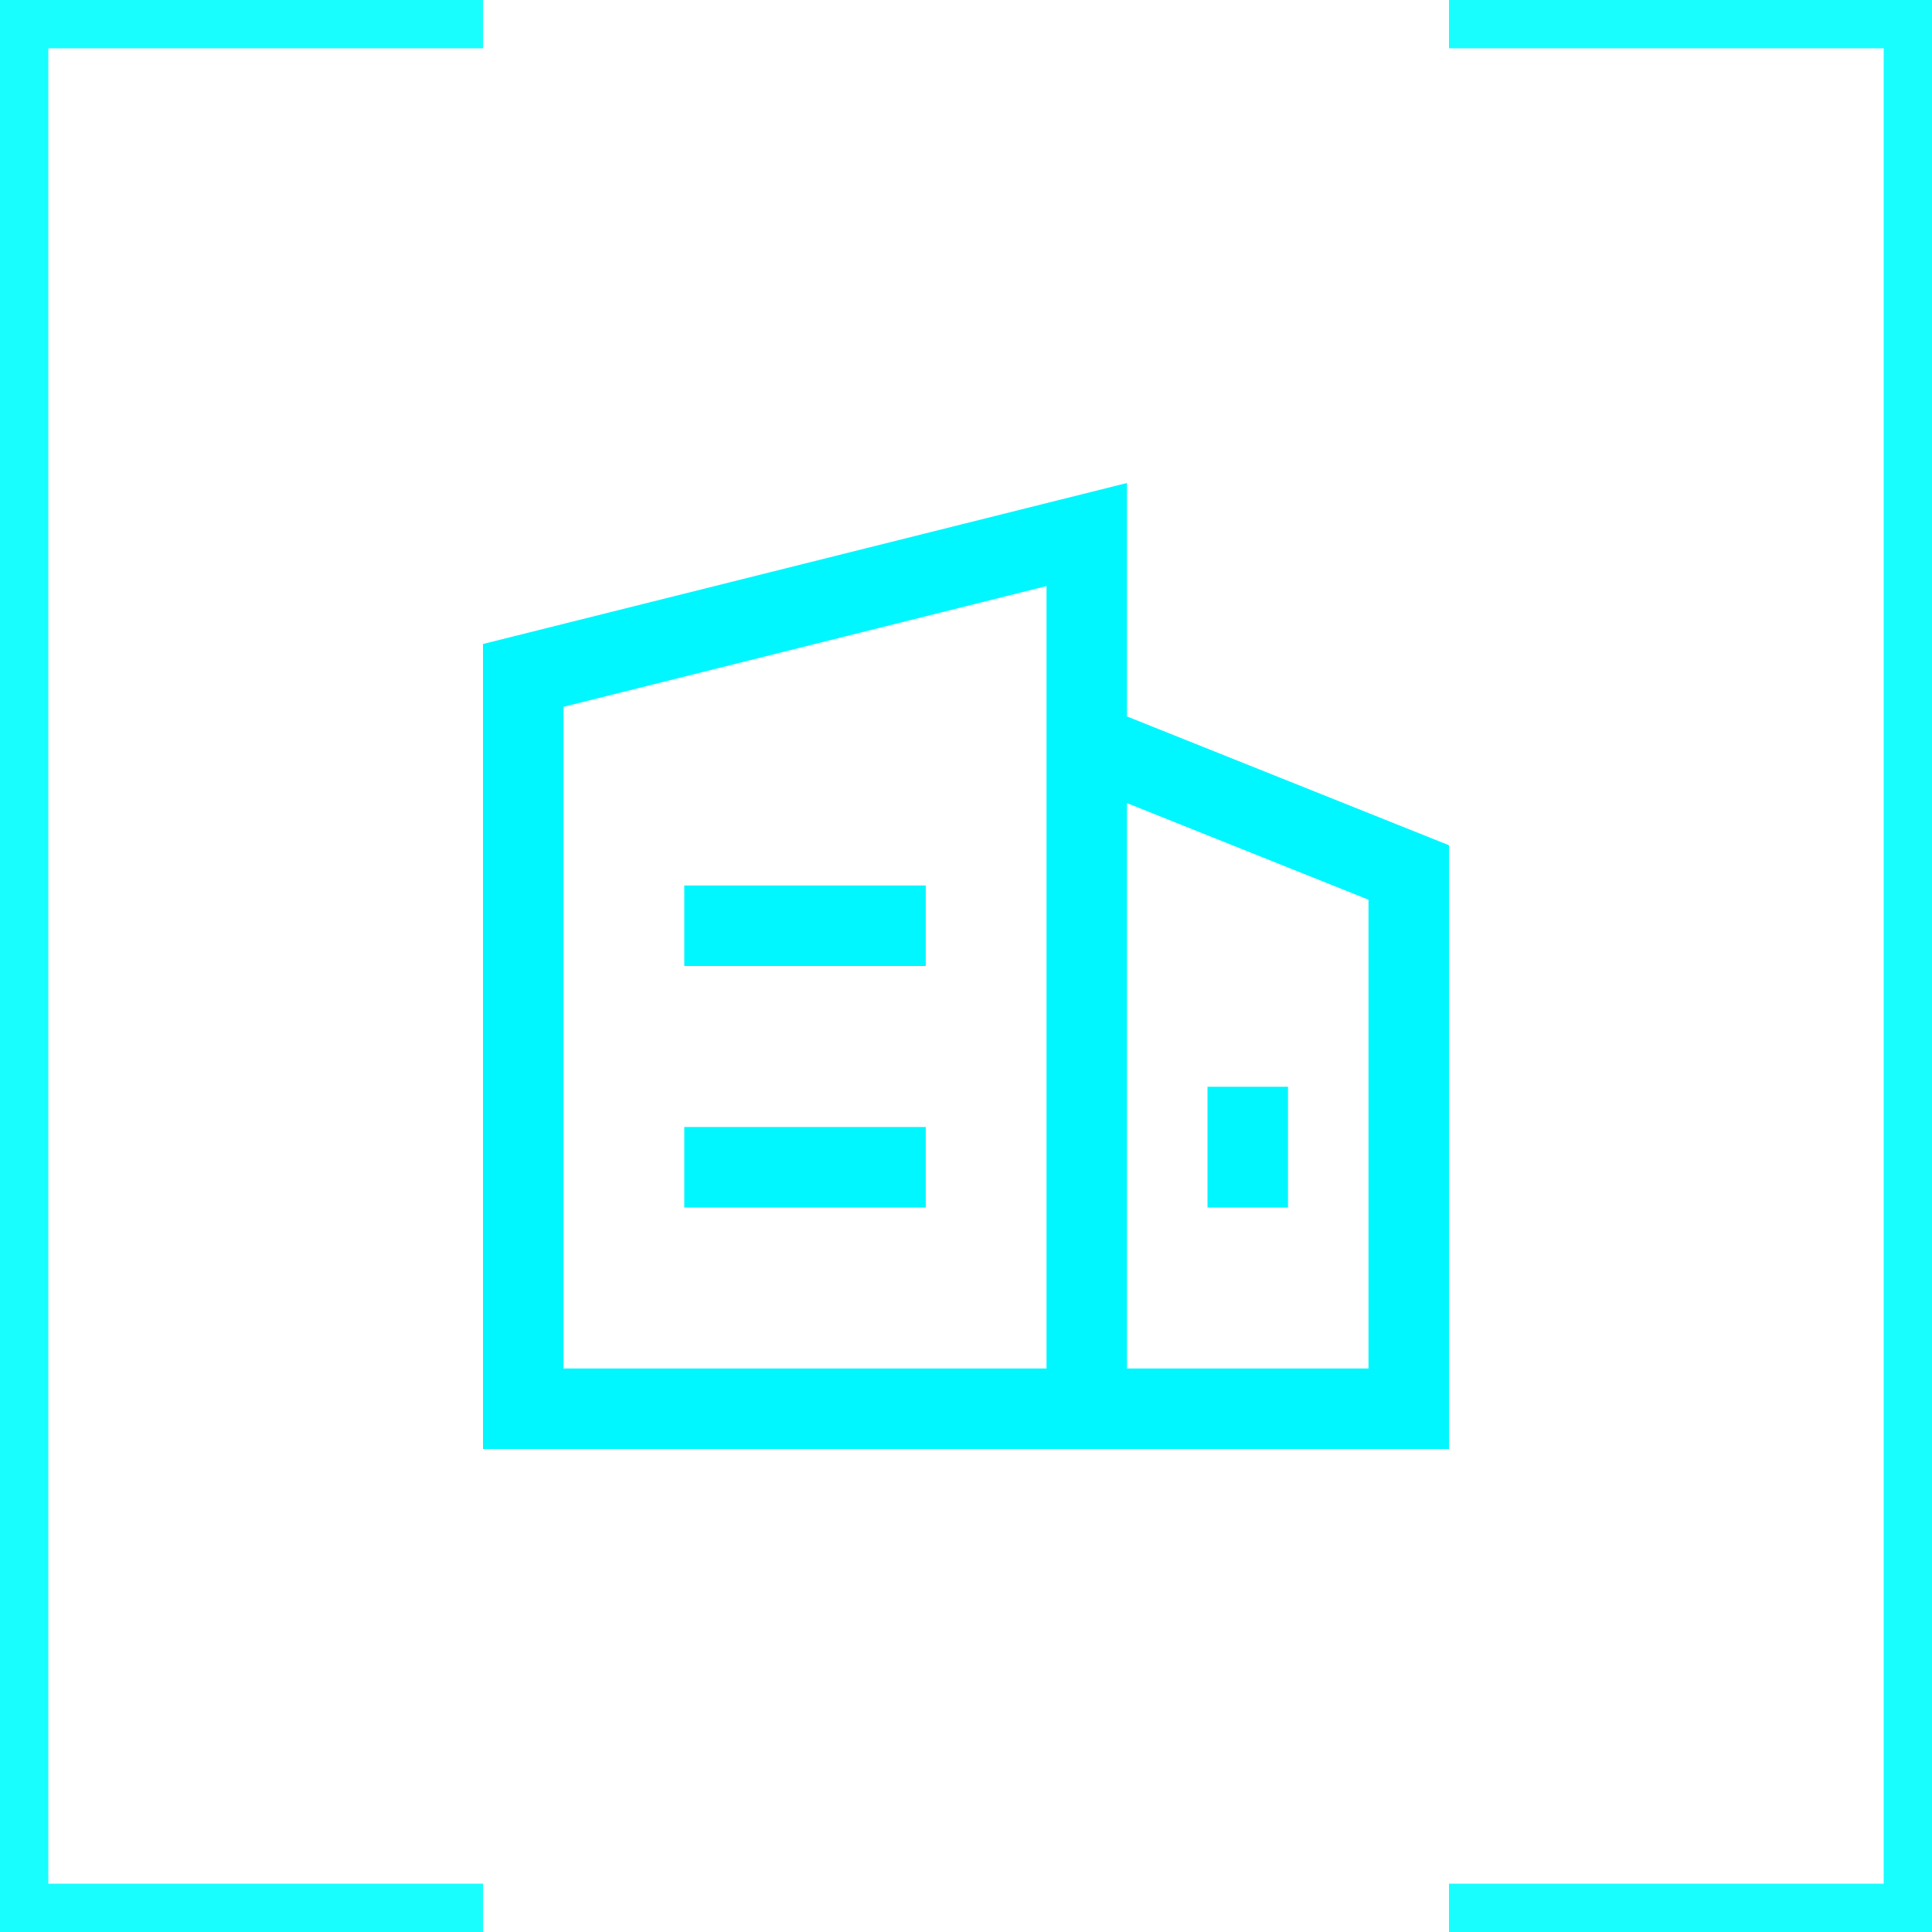 <svg width="40" height="40" viewBox="0 0 40 40" fill="none" xmlns="http://www.w3.org/2000/svg">
<path fill-rule="evenodd" clip-rule="evenodd" d="M10 0H1H0V1V39V40H1H10V39H1V1H10V0ZM30 39H39V1H30V0H39H40V1V39V40H39H30V39Z" fill="#18FEFE"/>
<path d="M10 30V13.333L23.333 10V14.833L30 17.5V30H10ZM21.667 12.134L11.667 14.634V28.333H21.667V12.134ZM23.333 16.628V28.333H28.333V18.628L23.333 16.628ZM26.667 22.5V25H25V22.5H26.667ZM19.167 23.333V25H14.167V23.333H19.167ZM19.167 18.333V20H14.167V18.333H19.167Z" fill="#00F7FF"/>
</svg>
